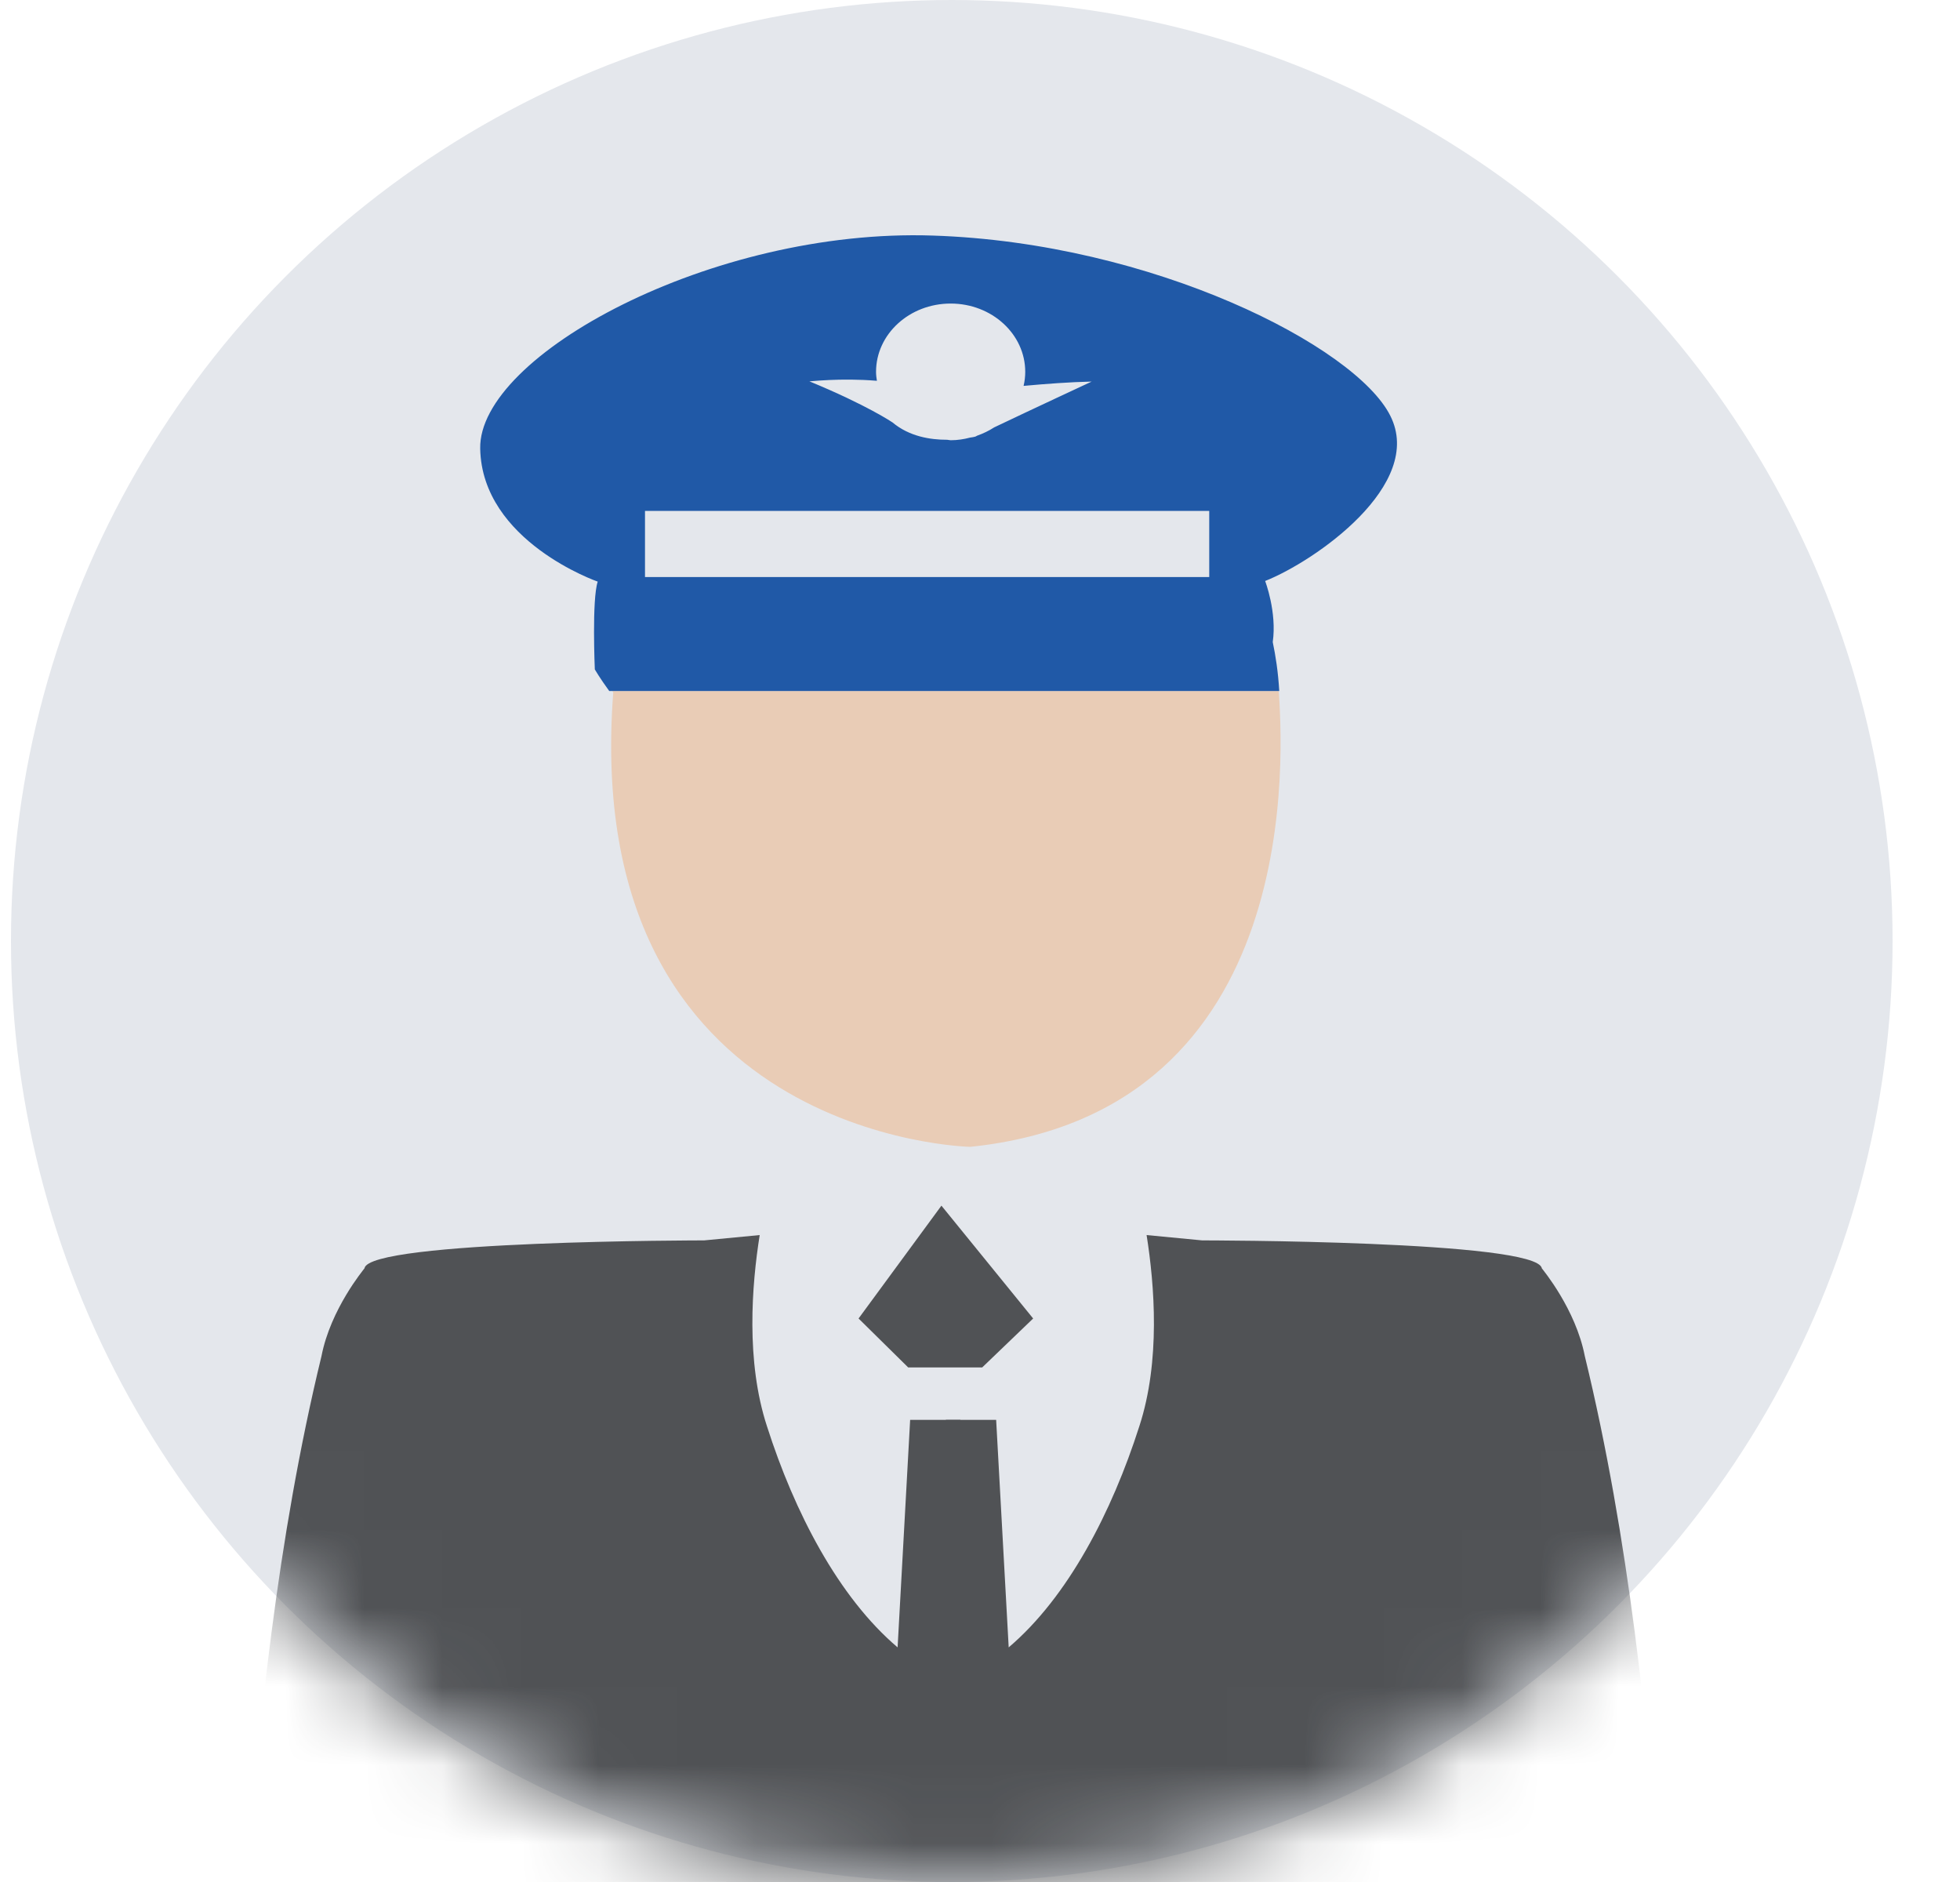 <?xml version="1.0" encoding="UTF-8"?>
<svg width="25px" height="24px" viewBox="0 0 25 24" version="1.1" xmlns="http://www.w3.org/2000/svg" xmlns:xlink="http://www.w3.org/1999/xlink">
    <!-- Generator: Sketch 63 (92445) - https://sketch.com -->
    <title>head</title>
    <desc>Created with Sketch.</desc>
    <defs>
        <circle id="path-1" cx="12" cy="12" r="12"></circle>
    </defs>
    <g id="26系统顶部菜单" stroke="none" stroke-width="1" fill="none" fill-rule="evenodd">
        <g id="26.3机构管理备份-5" transform="translate(-1127, -16)">
            <g id="head" transform="translate(1127.14, 16)">
                <mask id="mask-2" fill="white">
                    <use xlink:href="#path-1"></use>
                </mask>
                <use id="蒙版" fill="#E4E7EC" xlink:href="#path-1"></use>
                <g id="编组备份-3" mask="url(#mask-2)">
                    <g transform="translate(2.922, 3)">
                        <path d="M4.76,5.831 C4.327,11.528 9.314,11.625 9.314,11.625 C13.632,11.177 13.291,6.495 13.249,5.812 L4.747,5.812 C4.753,5.819 4.754,5.823 4.76,5.831" id="Fill-1" fill="#E9CCB6"></path>
                        <polygon id="Fill-3" fill="#505255" points="9.466 14.438 10.116 13.814 8.946 12.375 7.889 13.814 8.522 14.438"></polygon>
                        <path d="M12.362,4.359 L12.359,4.359 L5.165,4.359 L5.165,3.515 L12.362,3.515 L12.362,4.359 Z M8.123,1.856 C8.117,1.82 8.112,1.781 8.112,1.742 C8.112,1.262 8.537,0.871 9.064,0.871 C9.59,0.871 10.015,1.262 10.015,1.742 C10.015,1.802 10.008,1.861 9.994,1.921 C10.278,1.895 10.584,1.872 10.862,1.866 C10.862,1.866 10.071,2.234 9.619,2.45 C9.551,2.494 9.48,2.528 9.399,2.557 C9.394,2.559 9.389,2.564 9.381,2.567 C9.381,2.567 9.355,2.575 9.313,2.58 C9.234,2.601 9.15,2.614 9.064,2.614 C9.048,2.614 9.032,2.608 9.014,2.608 C8.805,2.608 8.537,2.567 8.322,2.387 C8.322,2.387 7.997,2.166 7.262,1.863 C7.262,1.866 7.654,1.817 8.123,1.856 L8.123,1.856 Z M14.671,2.301 C14.229,1.419 11.648,0.095 8.833,0.004 C6.02,-0.09 3.039,1.533 3.063,2.721 C3.086,3.906 4.562,4.417 4.562,4.417 C4.486,4.645 4.525,5.537 4.525,5.537 C4.525,5.537 4.592,5.652 4.709,5.812 L13.256,5.812 C13.255,5.812 13.255,5.811 13.255,5.81 C13.24,5.563 13.209,5.365 13.172,5.188 C13.227,4.805 13.075,4.409 13.075,4.409 C13.709,4.158 15.117,3.181 14.671,2.301 L14.671,2.301 Z" id="Fill-5" fill="#2059A7"></path>
                        <path d="M9.188,15.107 L8.547,15.107 L8.387,18.008 C7.629,17.364 7.07,16.28 6.721,15.189 C6.449,14.357 6.527,13.387 6.628,12.75 L5.919,12.818 C5.919,12.818 1.642,12.818 1.587,13.174 C1.575,13.192 1.155,13.694 1.039,14.292 C0.475,16.606 0.219,19.131 0.093,20.999 L9.188,21 L9.188,15.107 Z" id="Fill-7" fill="#505255"></path>
                        <path d="M9.003,15.107 L9.644,15.107 L9.804,18.008 C10.562,17.364 11.121,16.28 11.47,15.189 C11.742,14.357 11.664,13.387 11.563,12.75 L12.272,12.818 C12.272,12.818 16.549,12.818 16.604,13.174 C16.617,13.192 17.036,13.694 17.152,14.292 C17.716,16.606 17.972,19.131 18.098,20.999 L9.003,21 L9.003,15.107 Z" id="Fill-9" fill="#505255"></path>
                    </g>
                </g>
            </g>
        </g>
    </g>
</svg>